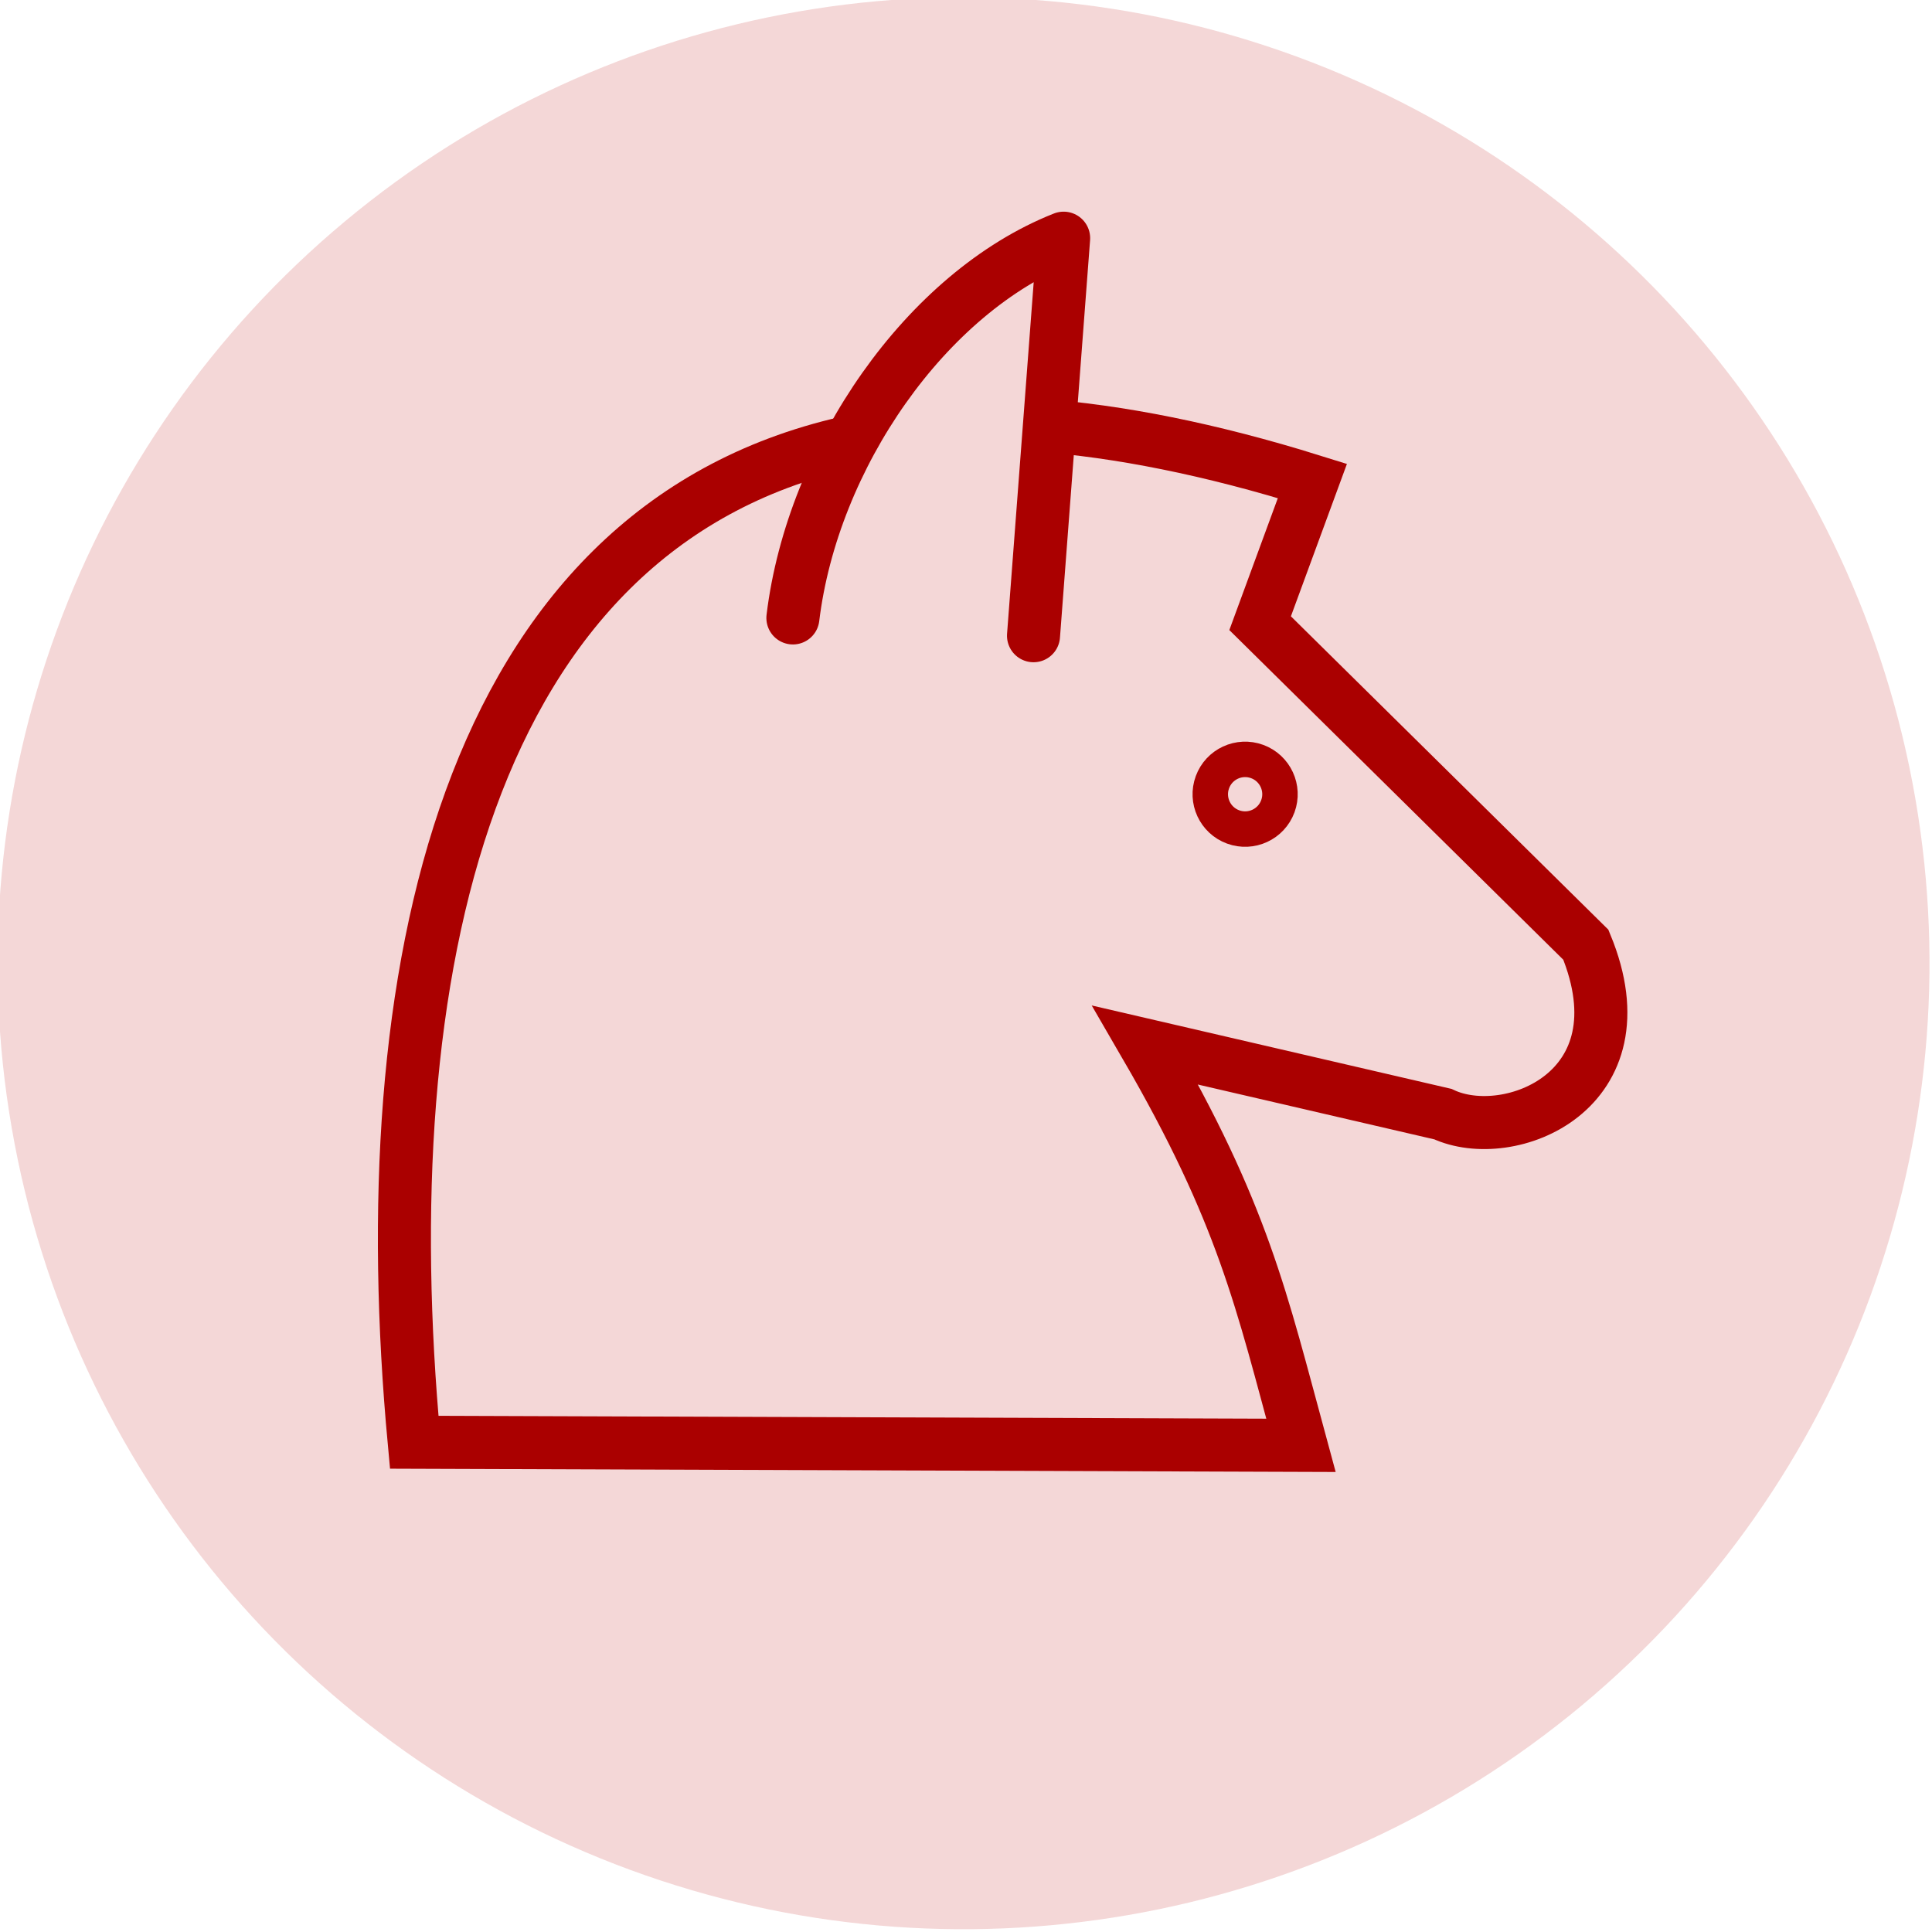 <?xml version="1.0" encoding="UTF-8" standalone="no"?>
<!-- Created with Inkscape (http://www.inkscape.org/) -->

<svg
   xmlns:dc="http://purl.org/dc/elements/1.1/"
   xmlns:cc="http://creativecommons.org/ns#"
   xmlns:rdf="http://www.w3.org/1999/02/22-rdf-syntax-ns#"
   xmlns:svg="http://www.w3.org/2000/svg"
   xmlns="http://www.w3.org/2000/svg"
   xmlns:sodipodi="http://sodipodi.sourceforge.net/DTD/sodipodi-0.dtd"
   xmlns:inkscape="http://www.inkscape.org/namespaces/inkscape"
   width="15mm"
   height="15mm"
   viewBox="0 0 15 15"
   version="1.1"
   id="svg5518"
   inkscape:version="0.92.1 r15371"
   sodipodi:docname="rn.svg">
  <defs
     id="defs5512" />
  <sodipodi:namedview
     id="base"
     pagecolor="#ffffff"
     bordercolor="#666666"
     borderopacity="1.0"
     inkscape:pageopacity="0.0"
     inkscape:pageshadow="2"
     inkscape:zoom="11.2"
     inkscape:cx="3.8989435"
     inkscape:cy="22.408992"
     inkscape:document-units="mm"
     inkscape:current-layer="layer1"
     showgrid="false"
     units="mm"
     fit-margin-top="0"
     fit-margin-left="0"
     fit-margin-right="0"
     fit-margin-bottom="0"
     inkscape:window-width="1680"
     inkscape:window-height="1026"
     inkscape:window-x="1920"
     inkscape:window-y="24"
     inkscape:window-maximized="1"
     inkscape:pagecheckerboard="true" />
  <g
     inkscape:label="Layer 1"
     inkscape:groupmode="layer"
     id="layer1"
     transform="translate(-21.375,-263.059)">
    <g
       style="display:inline;fill:#f4d7d7"
       id="g4716"
       transform="matrix(0.386,0,0,0.386,-203.922,-13.692)">
      <circle
         r="19.429"
         cy="-820.067"
         cx="483.081"
         transform="rotate(110.182)"
         id="path2868-6"
         style="color:#000000;display:inline;overflow:visible;visibility:visible;fill:#f4d7d7;fill-opacity:1;fill-rule:nonzero;stroke:none;stroke-width:1.067;marker:none;enable-background:accumulate" />
      <g
         transform="rotate(110.182,546.746,709.137)"
         style="fill:#f4d7d7;stroke:#aa0000;stroke-opacity:1"
         id="g3666-2">
        <path
           inkscape:connector-curvature="0"
           style="fill:#f4d7d7;stroke:#aa0000;stroke-width:1.067px;stroke-linecap:butt;stroke-linejoin:miter;stroke-opacity:1"
           d="m 543.841,652.718 c 4.296,6.62 13.339,5.298 21.873,1.23 l -6.095,-16.762 c -2.486,1.766 -3.969,2.694 -6.476,5.714 l -0.762,-6.095 c 0.127,-1.46 -1.841,-3.683 -4.19,-1.524 l -3.81,8.381 h -3.048 c 0.107,2.147 0.401,4.002 0.856,5.592"
           id="path3646-2"
           sodipodi:nodetypes="ccccccccs" />
        <circle
           r="0.701"
           cy="642.758"
           cx="547.714"
           style="color:#000000;display:inline;overflow:visible;visibility:visible;fill:#f4d7d7;fill-opacity:1;fill-rule:nonzero;stroke:#aa0000;stroke-width:0.713;stroke-opacity:1;marker:none;enable-background:accumulate"
           id="path3648-4" />
        <path
           inkscape:connector-curvature="0"
           style="fill:#f4d7d7;stroke:#aa0000;stroke-width:1.067px;stroke-linecap:round;stroke-linejoin:round;stroke-opacity:1"
           d="m 546.19,647.853 -7.714,2.19 c 1.978,2.217 5.868,3.225 9.048,2.476"
           id="path3652-9"
           sodipodi:nodetypes="ccc" />
      </g>
    </g>
  </g>
</svg>
